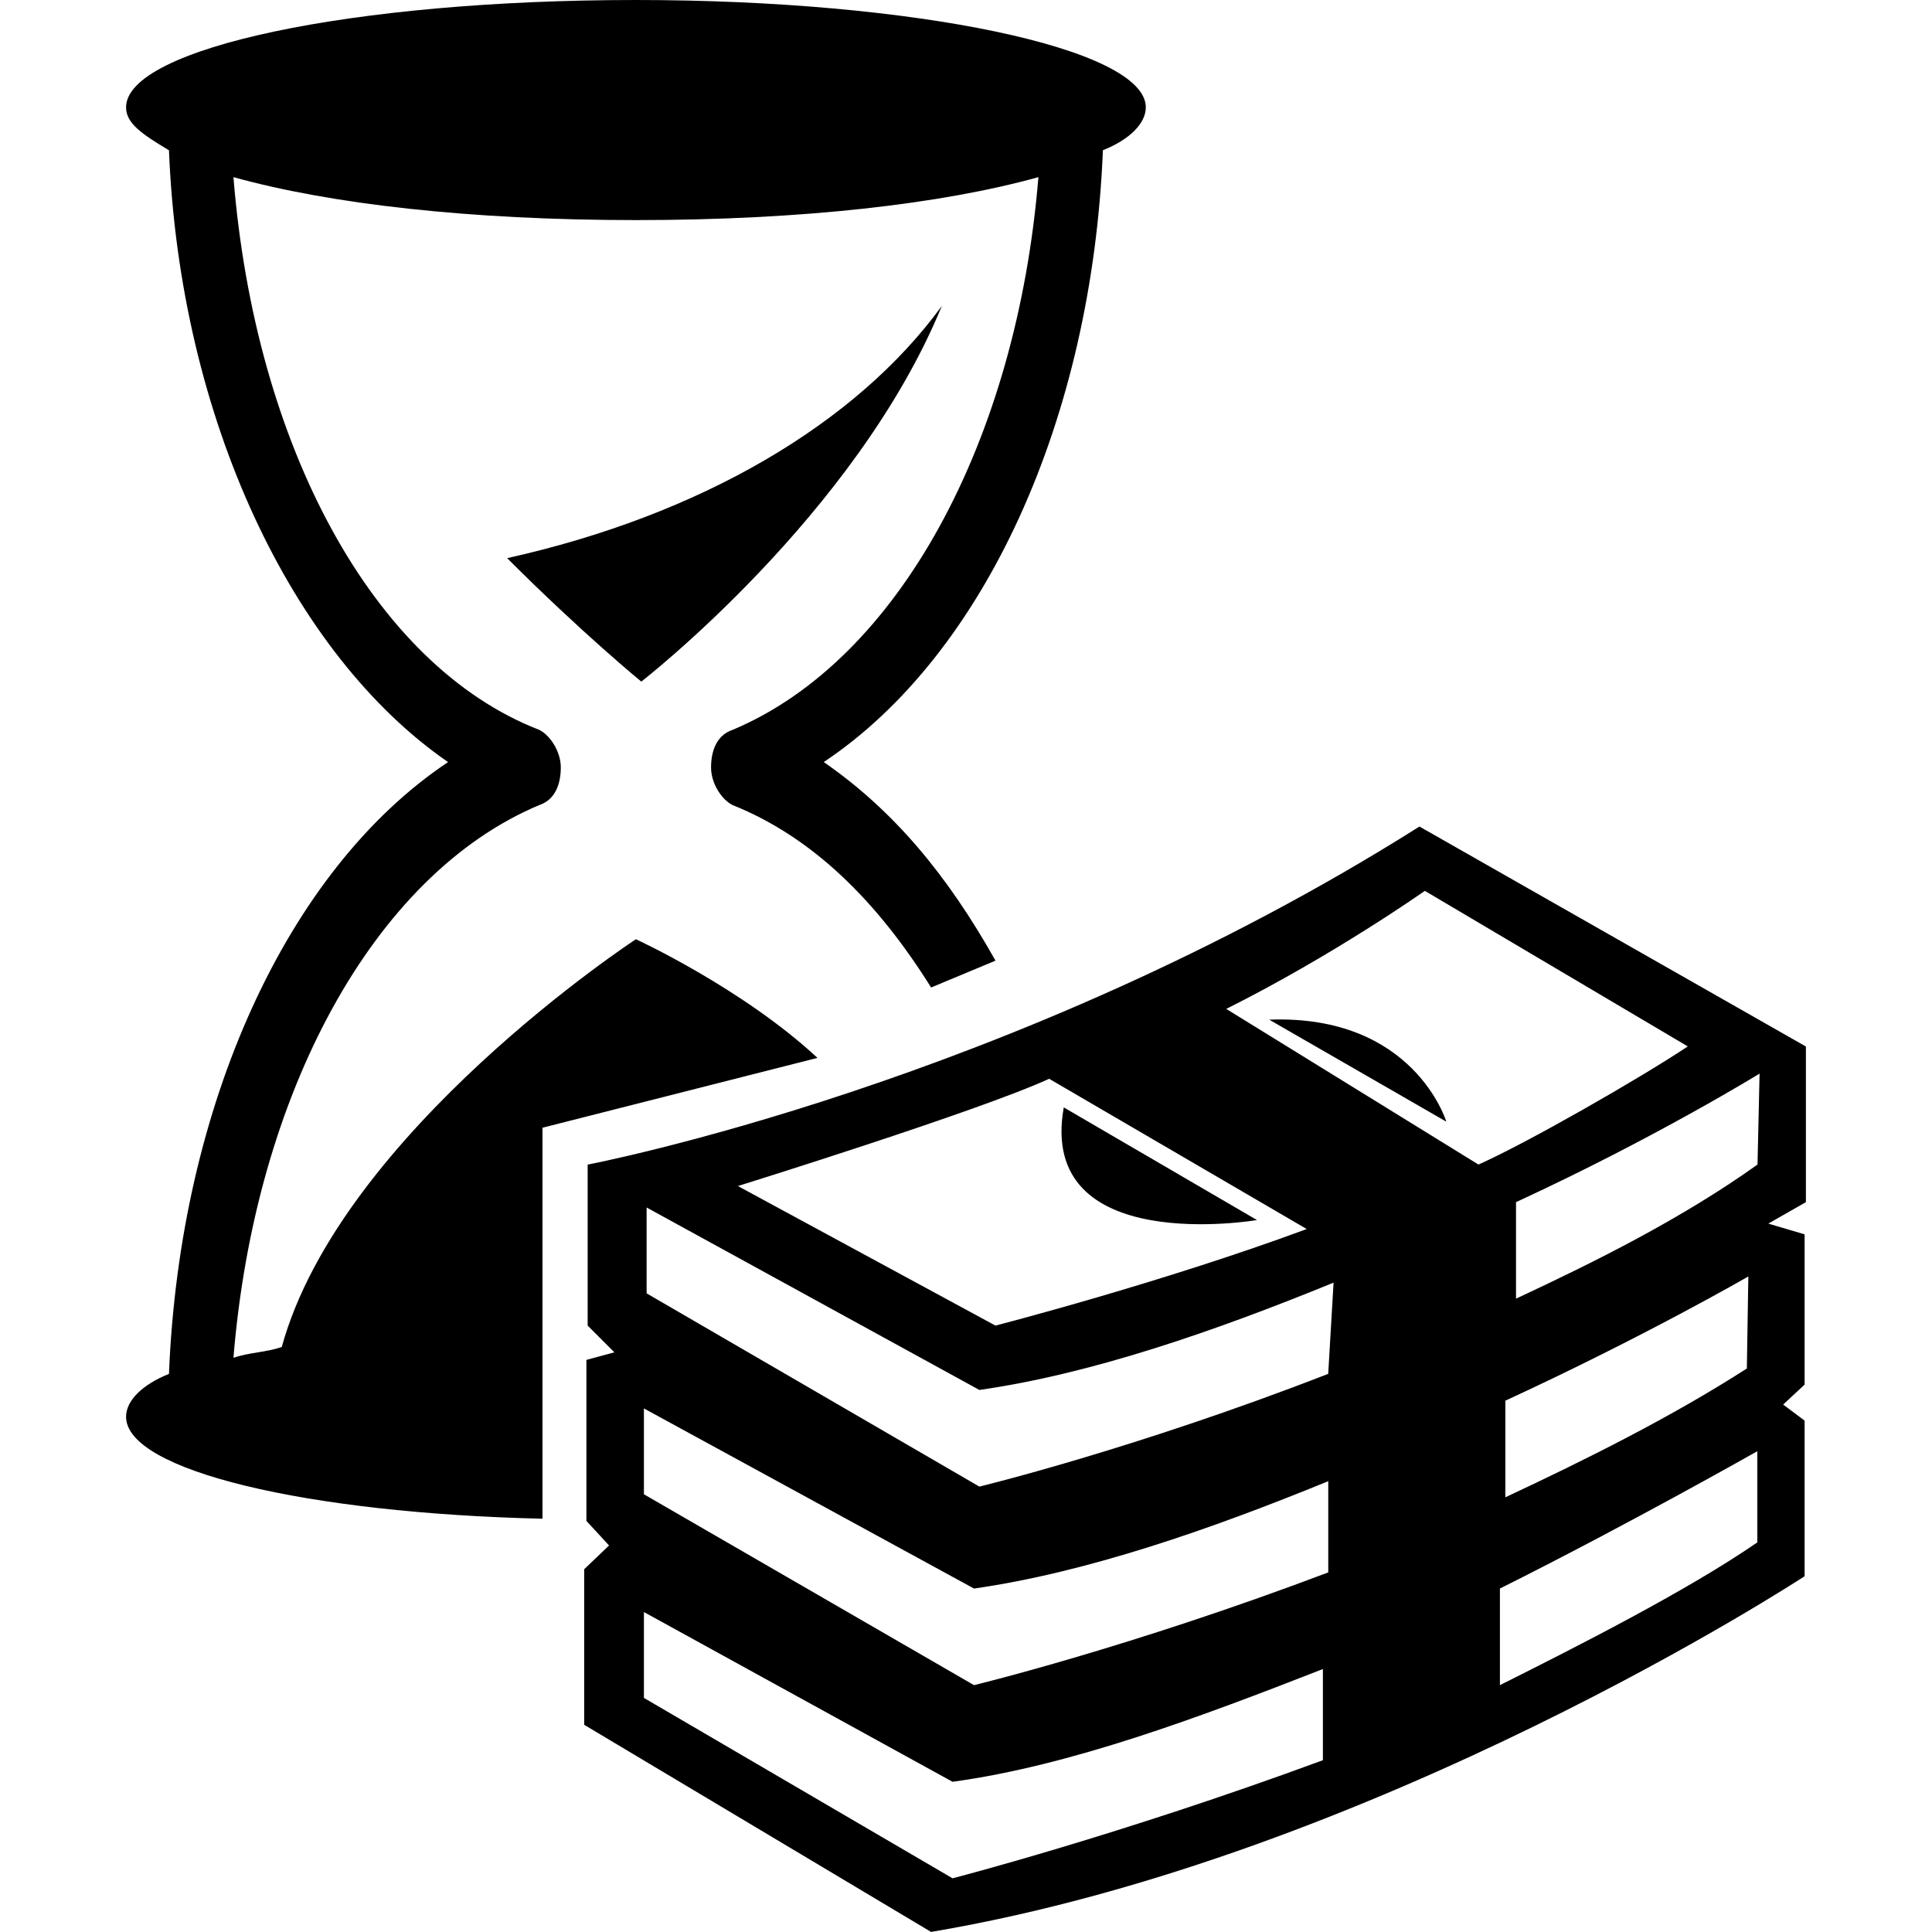 <?xml version="1.0" encoding="iso-8859-1"?>
<!-- Generator: Adobe Illustrator 16.0.0, SVG Export Plug-In . SVG Version: 6.00 Build 0)  -->
<!DOCTYPE svg PUBLIC "-//W3C//DTD SVG 1.1//EN" "http://www.w3.org/Graphics/SVG/1.1/DTD/svg11.dtd">
<svg version="1.1" id="Capa_1" xmlns="http://www.w3.org/2000/svg" xmlns:xlink="http://www.w3.org/1999/xlink" x="0px" y="0px"
	 width="48px" height="47.999px" viewBox="0 0 48 47.999" style="enable-background:new 0 0 48 47.999;" xml:space="preserve">
<g>
	<path d="M13.479,28.018l6.831-1.735c-1.866-1.733-4.511-2.948-4.511-2.948S8.465,28.133,7,33.467c-0.4,0.133-0.801,0.133-1.2,0.266
		c0.533-6.533,3.467-12,7.6-13.732c0.399-0.133,0.533-0.533,0.533-0.933s-0.267-0.8-0.533-0.934c-4.133-1.6-7.066-7.067-7.6-13.733
		c2.399,0.667,5.866,1.067,9.999,1.067c4.134,0,7.601-0.4,10-1.067c-0.533,6.533-3.466,12-7.6,13.733
		c-0.4,0.133-0.533,0.533-0.533,0.934c0,0.4,0.267,0.8,0.533,0.933c2,0.8,3.6,2.4,4.934,4.533l1.6-0.667
		c-1.199-2.133-2.532-3.733-4.267-4.934c4-2.667,6.667-8.533,6.935-15.2c0.666-0.267,1.066-0.667,1.066-1.067
		C28.466,1.2,22.731,0,15.798,0C8.731,0,3.132,1.2,3.132,2.667c0,0.4,0.4,0.667,1.066,1.067c0.267,6.667,3.067,12.533,6.934,15.2
		c-4,2.667-6.667,8.534-6.934,15.2C3.533,34.4,3.132,34.8,3.132,35.2c0,1.333,4.479,2.397,10.346,2.532V28.018z M31.533,25.333
		l4.4,2.534C35.933,27.867,35.132,25.199,31.533,25.333z M31.23,30.312l-4.801-2.799C25.763,31.246,31.23,30.312,31.23,30.312z
		 M43.716,26.673c0,0-2.584,1.595-6.051,3.194v2.398c2-0.933,4.135-2,6-3.332L43.716,26.673z M43.437,31.713
		c0,0-2.569,1.487-6.037,3.087v2.4c2-0.935,4.134-2,6-3.2L43.437,31.713z M43.66,36.055c0,0-3.193,1.812-6.395,3.412v2.4
		c1.866-0.934,4.661-2.348,6.395-3.547V36.055z M30.466,25.066l6.266,3.867c1.201-0.533,4-2.135,5.201-2.935L35.4,22.133
		C35.4,22.133,33.132,23.733,30.466,25.066z M33.132,31.867c-2.934,1.199-6,2.266-8.8,2.666L16.065,30v2.133l8.267,4.801
		c0,0,3.866-0.934,8.667-2.801L33.132,31.867z M33,36.8c-2.934,1.2-6,2.267-8.801,2.667l-8.201-4.475v2.133l8.201,4.742
		c0,0,3.867-0.934,8.801-2.801V36.8z M32.867,41.467c-3.068,1.199-6.268,2.4-9.201,2.801l-7.668-4.217v2.133l7.668,4.482
		c0,0,4.135-1.066,9.201-2.934V41.467z M18.333,29.467l6.399,3.467c0,0,4.135-1.065,7.733-2.399l-6.399-3.733
		C24.333,27.6,18.333,29.467,18.333,29.467z M44.867,29.867L43.933,30.4l0.902,0.267V34.4l-0.533,0.496l0.533,0.399v3.866
		c0,0-10.637,6.97-21.703,8.837l-8.618-5.146v-3.865l0.618-0.59l-0.563-0.611v-4l0.695-0.188L14.6,32.934v-4
		c0,0,10.533-2,20.666-8.399L44.867,26V29.867z M15.933,16.934c0,0-1.467-1.2-3.333-3.067c4.8-1.067,8.666-3.333,10.8-6.267
		C21.266,12.8,15.933,16.934,15.933,16.934z"/>
</g>
<g>
</g>
<g>
</g>
<g>
</g>
<g>
</g>
<g>
</g>
<g>
</g>
<g>
</g>
<g>
</g>
<g>
</g>
<g>
</g>
<g>
</g>
<g>
</g>
<g>
</g>
<g>
</g>
<g>
</g>
</svg>
